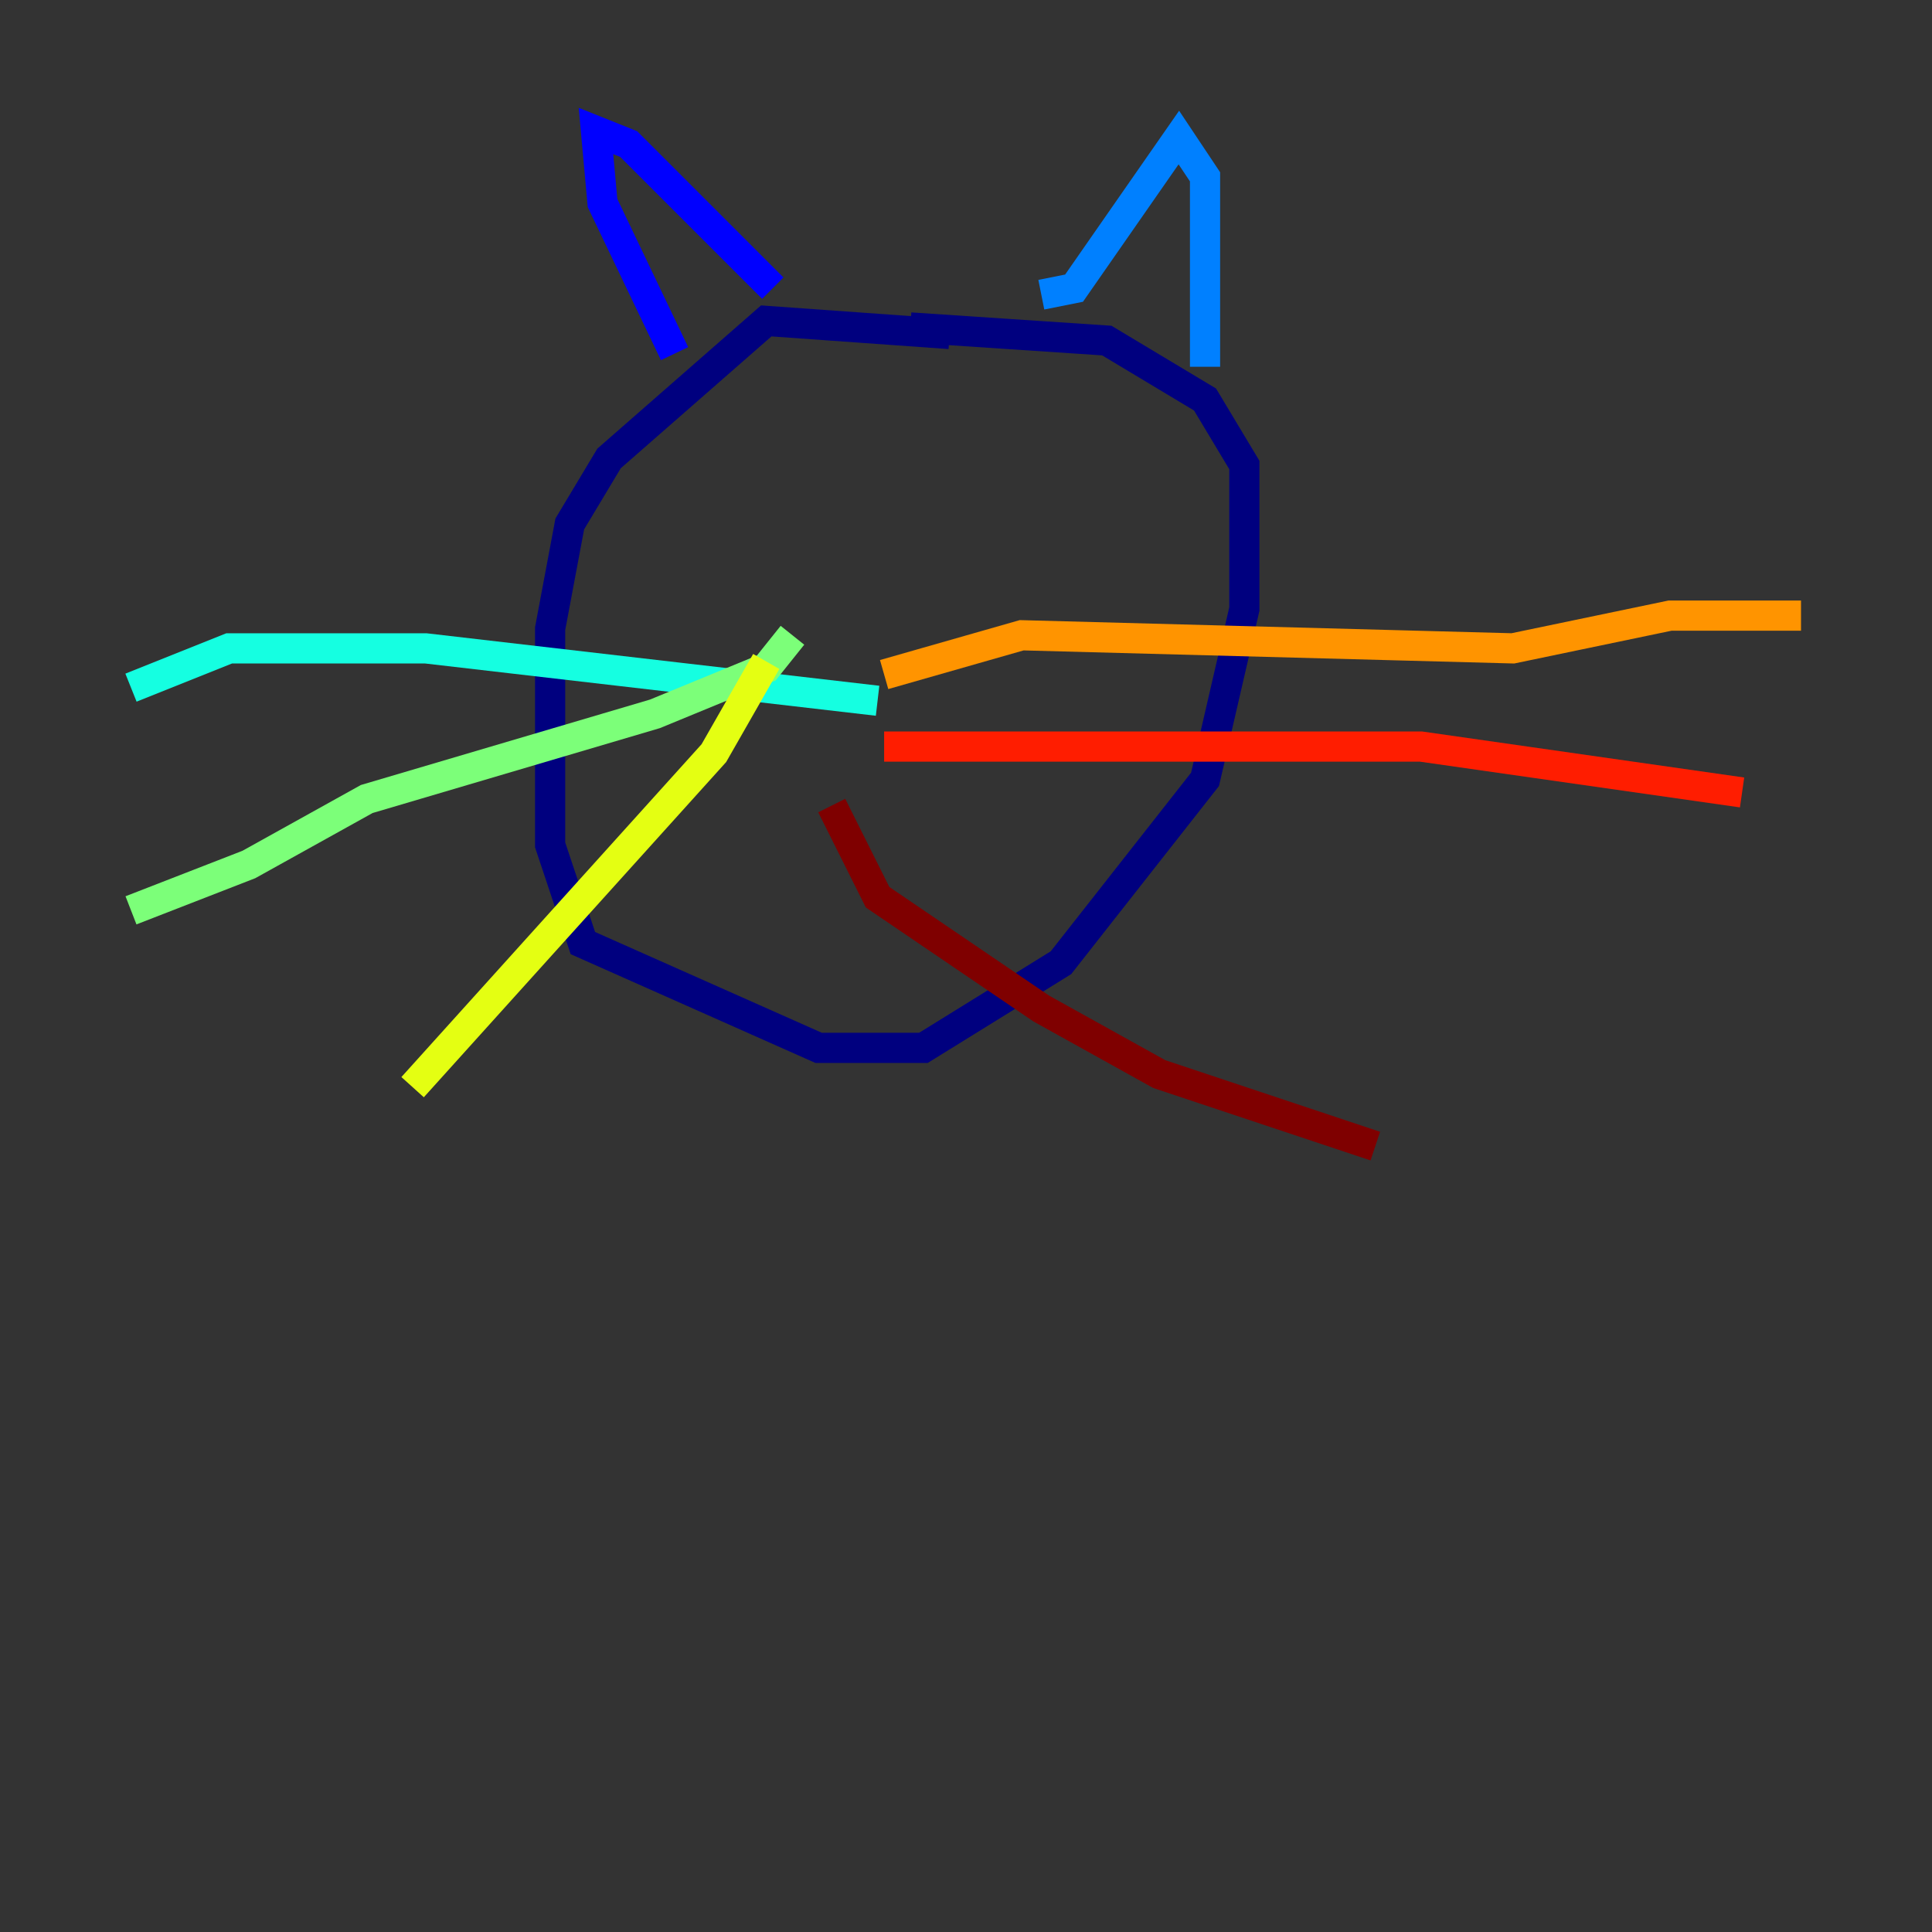 <?xml version="1.0" encoding="utf-8" ?>
<svg baseProfile="tiny" height="128" version="1.2" viewBox="0,0,128,128" width="128" xmlns="http://www.w3.org/2000/svg" xmlns:ev="http://www.w3.org/2001/xml-events" xmlns:xlink="http://www.w3.org/1999/xlink"><rect x="0" y="0" width="128" height="128" fill="#333333" stroke="none"/><defs /><polyline fill="none" points="62.915,22.129 50.766,21.261 40.352,30.373 37.749,34.712 36.447,41.654 36.447,55.973 38.617,62.481 54.237,69.424 61.18,69.424 70.291,63.783 79.837,51.634 82.441,40.352 82.441,30.807 79.837,26.468 73.329,22.563 60.312,21.695" stroke="#00007f" stroke-width="2" /><polyline fill="none" points="44.691,23.43 39.919,13.451 39.485,8.678 41.654,9.546 51.2,19.091" stroke="#0000ff" stroke-width="2" /><polyline fill="none" points="68.99,19.525 71.159,19.091 78.102,9.112 79.837,11.715 79.837,24.298" stroke="#0080ff" stroke-width="2" /><polyline fill="none" points="58.142,46.427 28.203,42.956 15.186,42.956 8.678,45.559" stroke="#15ffe1" stroke-width="2" /><polyline fill="none" points="52.502,42.088 50.766,44.258 43.39,47.295 24.298,52.936 16.488,57.275 8.678,60.312" stroke="#7cff79" stroke-width="2" /><polyline fill="none" points="50.766,43.824 47.295,49.898 27.336,72.027" stroke="#e4ff12" stroke-width="2" /><polyline fill="none" points="58.576,44.691 67.688,42.088 100.231,42.956 110.644,40.786 119.322,40.786" stroke="#ff9400" stroke-width="2" /><polyline fill="none" points="58.576,49.464 94.156,49.464 115.417,52.502" stroke="#ff1d00" stroke-width="2" /><polyline fill="none" points="55.105,53.37 58.142,59.444 68.99,66.82 76.8,71.159 91.119,75.932" stroke="#7f0000" stroke-width="2" /></svg>